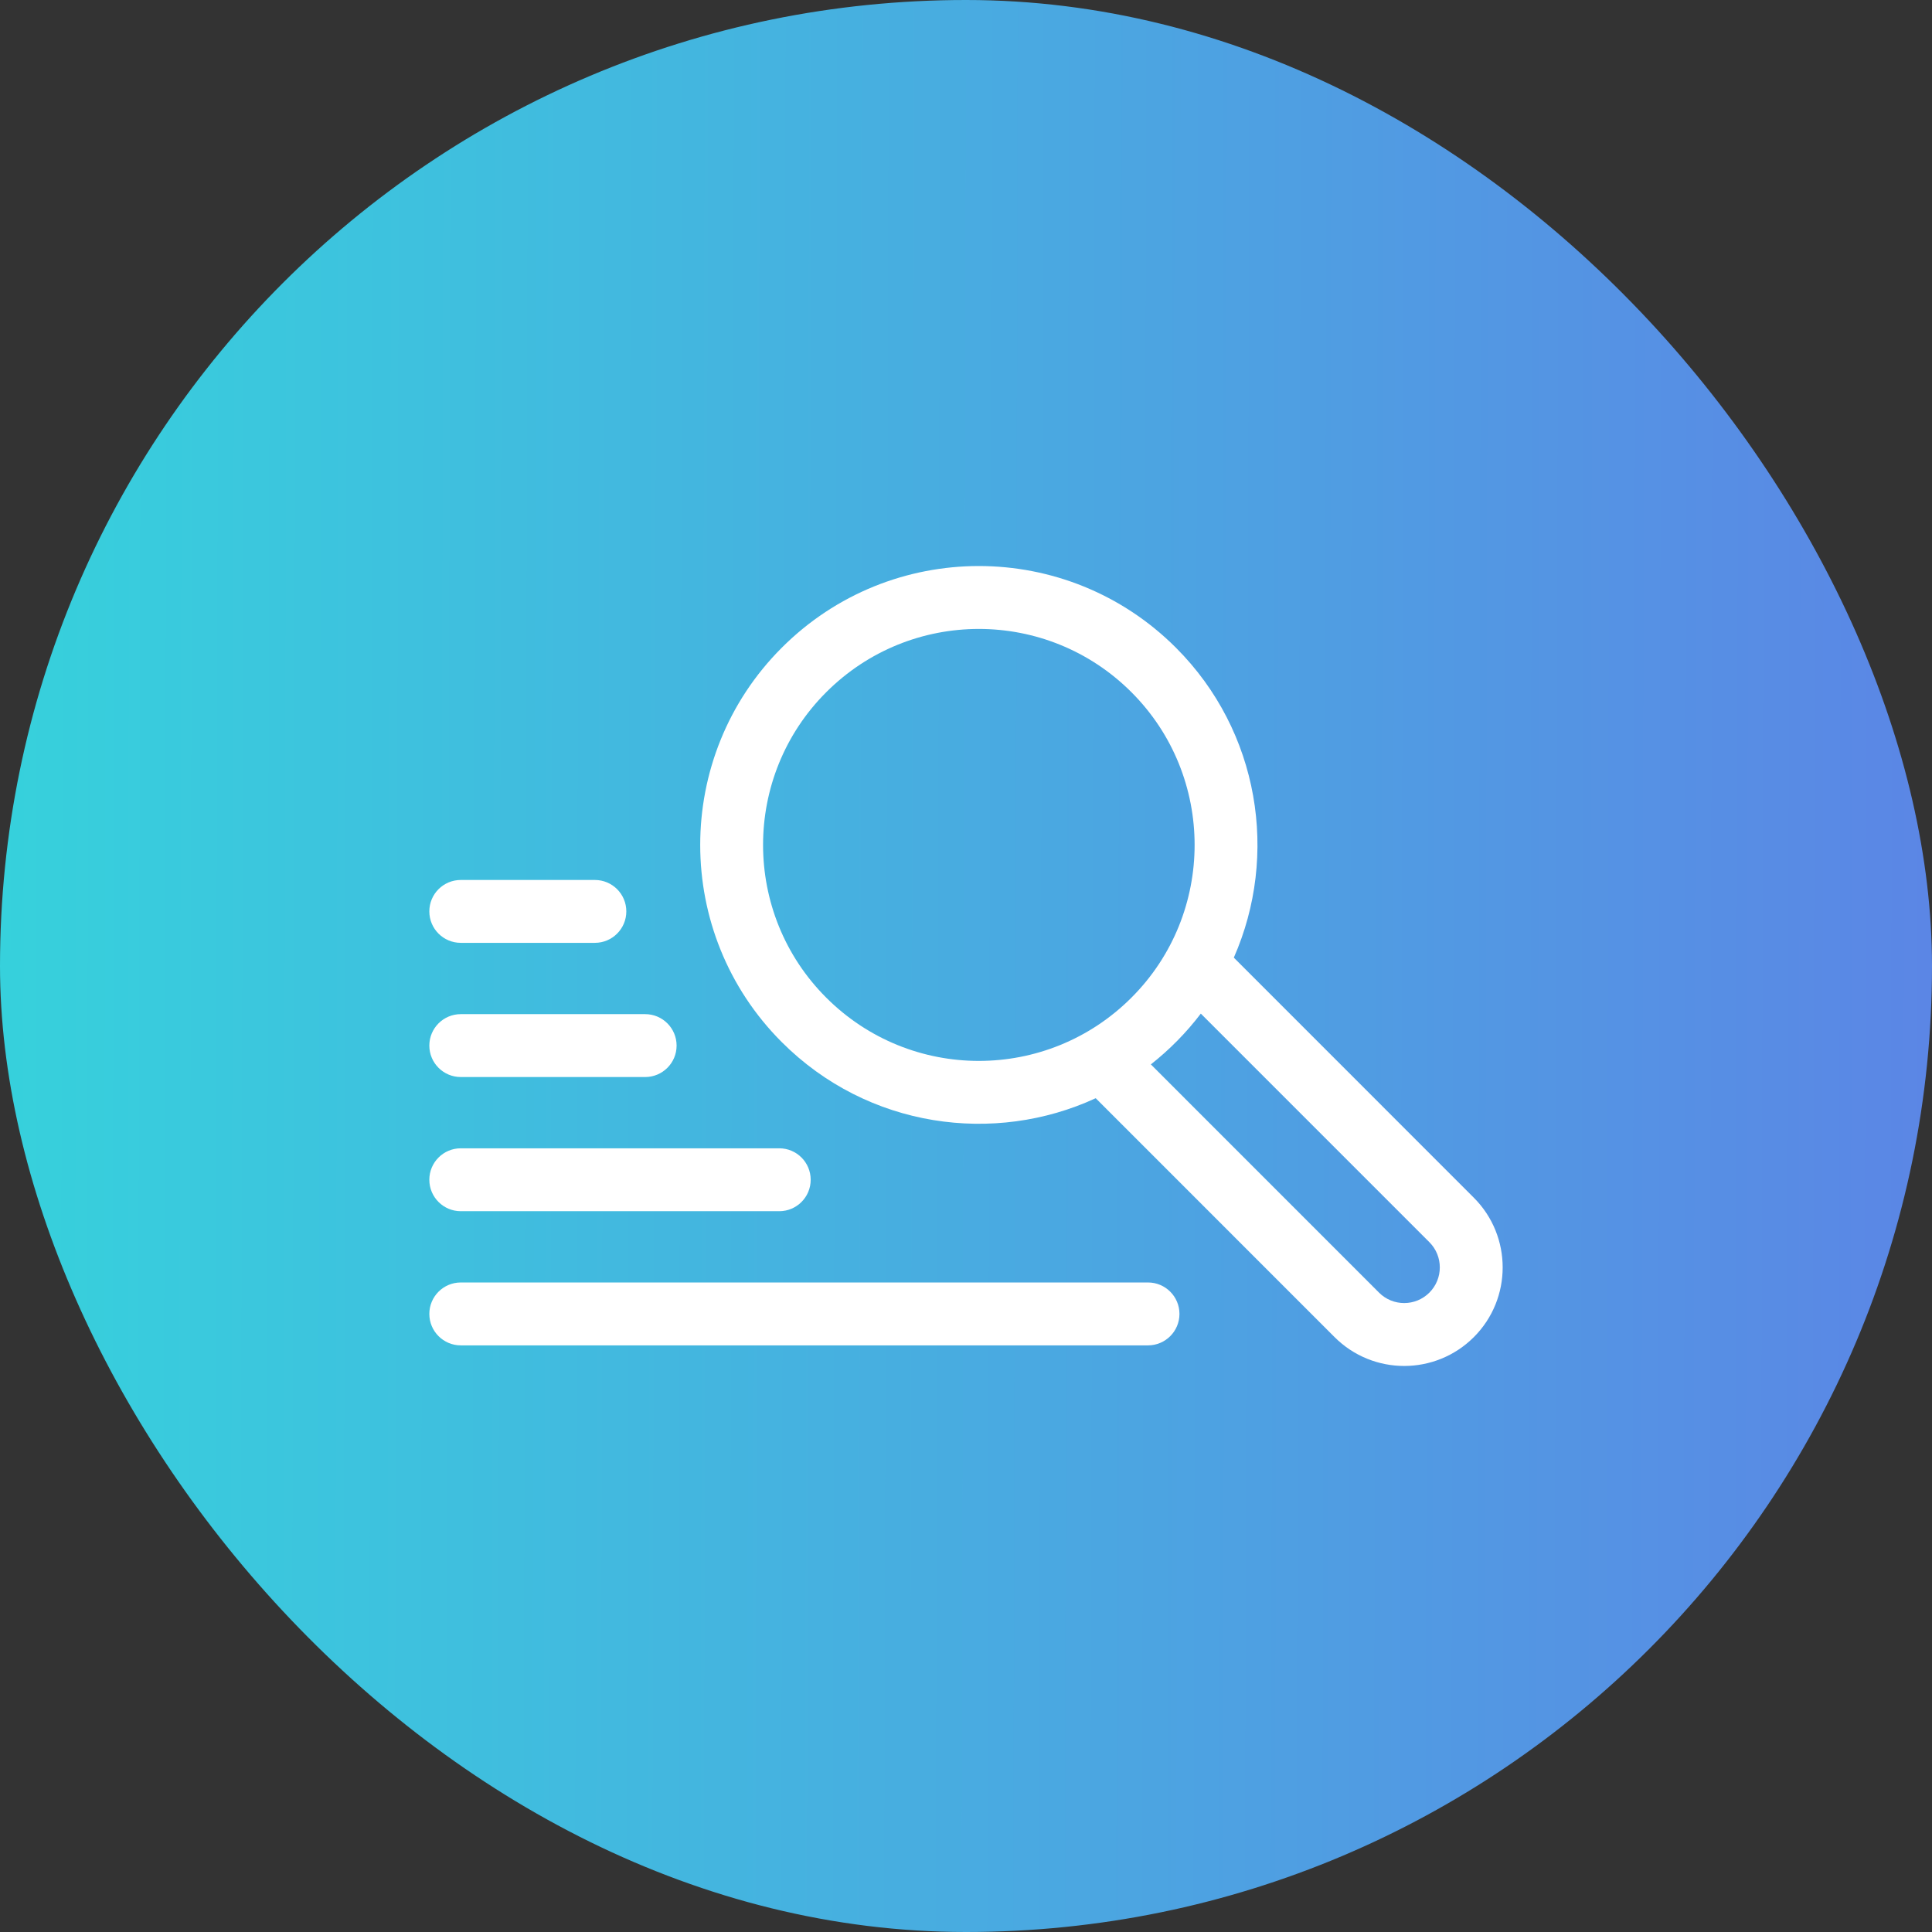 <svg width="72" height="72" viewBox="0 0 72 72" fill="none" xmlns="http://www.w3.org/2000/svg">
<rect x="0" y="0" width="72" height="72" fill="#333333" stroke="none"/>
<rect width="72" height="72" rx="36" fill="url(#paint0_linear)"/>
<g clip-path="url(#clip0)">
<path d="M54.926 44.636L45.981 35.688C47.659 31.878 46.941 27.257 43.825 24.14C39.765 20.079 33.193 20.079 29.133 24.14C25.082 28.192 25.082 34.784 29.133 38.835C32.351 42.055 37.068 42.668 40.834 40.927L49.734 49.829C51.169 51.264 53.492 51.264 54.927 49.829C56.358 48.397 56.358 46.068 54.926 44.636ZM30.79 37.178C27.653 34.041 27.653 28.935 30.79 25.798C33.934 22.653 39.023 22.652 42.167 25.798C45.304 28.935 45.304 34.041 42.167 37.178C39.023 40.323 33.934 40.324 30.79 37.178ZM53.269 48.172C52.75 48.691 51.91 48.691 51.392 48.172L42.889 39.667C43.587 39.117 44.21 38.485 44.751 37.774L53.269 46.293C53.787 46.811 53.787 47.654 53.269 48.172Z" fill="white"/>
<path d="M17.172 35.137H22.169C22.816 35.137 23.341 34.613 23.341 33.965C23.341 33.318 22.816 32.794 22.169 32.794H17.172C16.525 32.794 16 33.318 16 33.965C16 34.613 16.525 35.137 17.172 35.137Z" fill="white"/>
<path d="M17.172 40.138H24.043C24.69 40.138 25.215 39.613 25.215 38.966C25.215 38.319 24.69 37.794 24.043 37.794H17.172C16.525 37.794 16 38.319 16 38.966C16 39.613 16.525 40.138 17.172 40.138Z" fill="white"/>
<path d="M17.172 45.138H29.041C29.688 45.138 30.212 44.613 30.212 43.966C30.212 43.319 29.688 42.794 29.041 42.794H17.172C16.525 42.794 16 43.319 16 43.966C16 44.613 16.525 45.138 17.172 45.138Z" fill="white"/>
<path d="M42.783 47.794H17.172C16.525 47.794 16 48.319 16 48.966C16 49.613 16.525 50.138 17.172 50.138H42.783C43.43 50.138 43.955 49.613 43.955 48.966C43.955 48.319 43.43 47.794 42.783 47.794Z" fill="white"/>
</g>
<defs>
<linearGradient id="paint0_linear" x1="0" y1="0" x2="72" y2="0.17" gradientUnits="userSpaceOnUse">
<stop stop-color="#36D1DC"/>
<stop offset="1" stop-color="#5B86E5"/>
</linearGradient>
<clipPath id="clip0">
<rect width="40" height="40" fill="white" transform="translate(16 16)"/>
</clipPath>
</defs>
</svg>

